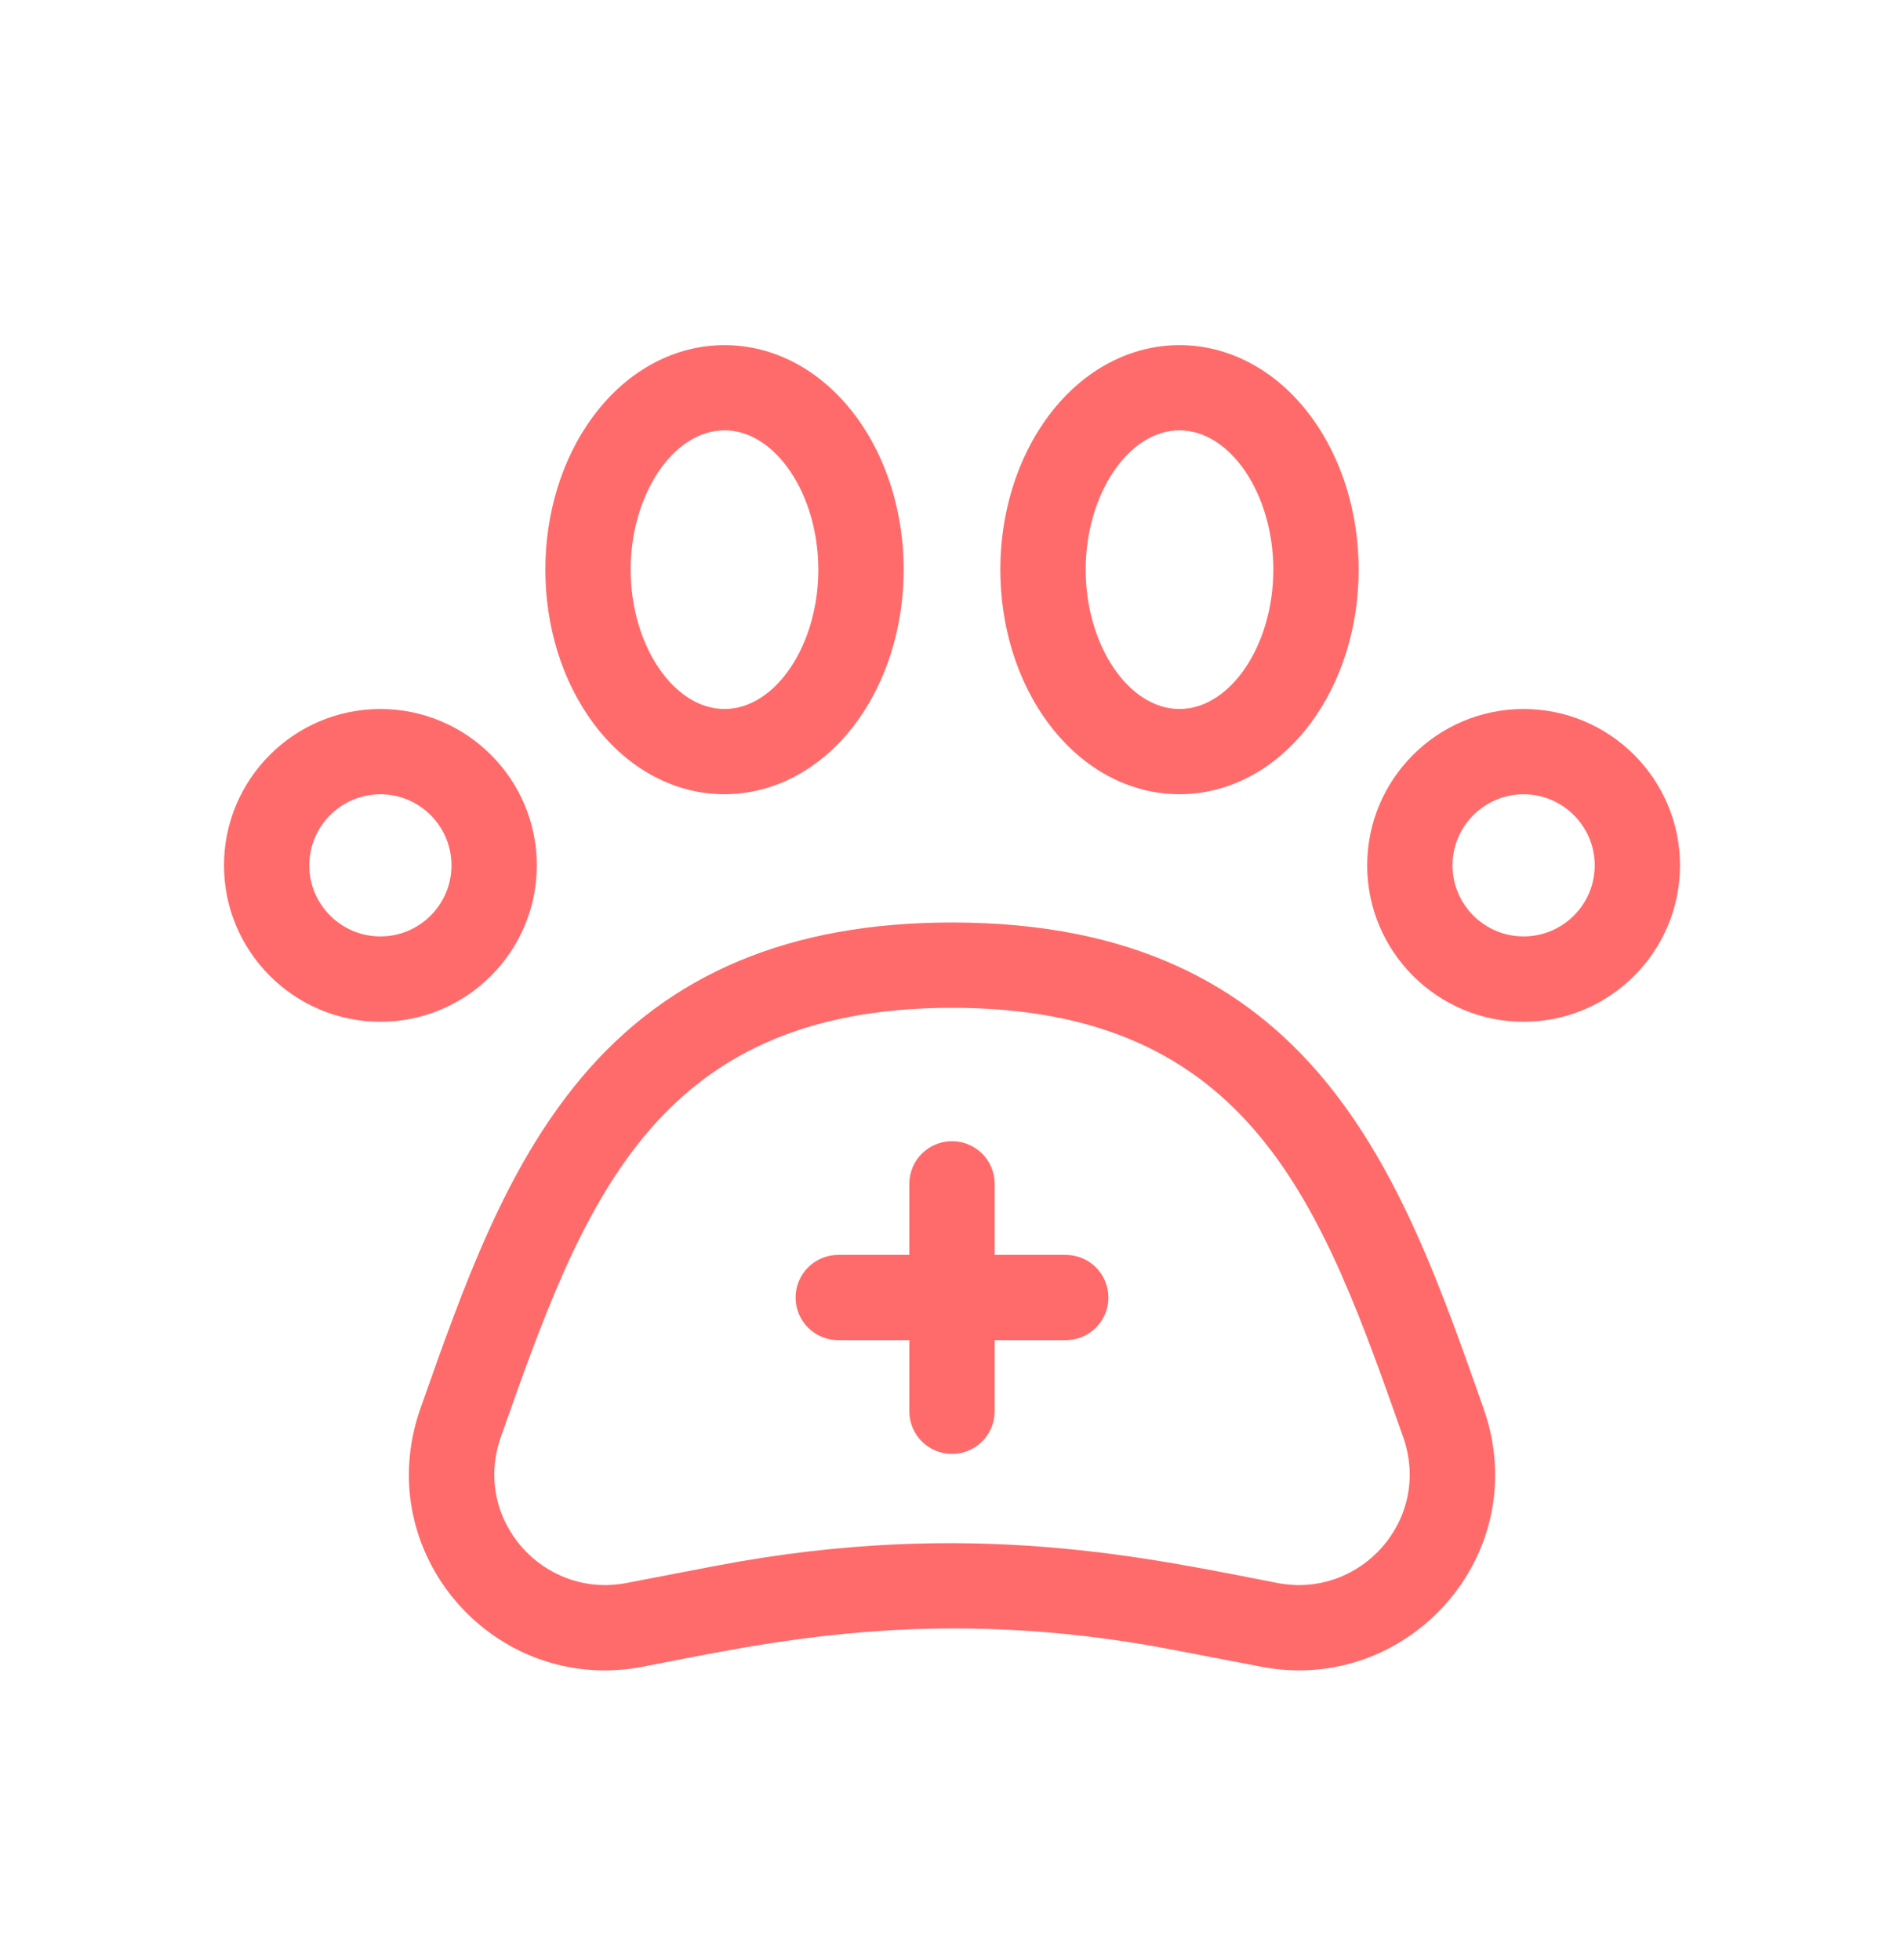 <svg width="34" height="35" viewBox="0 0 34 35" fill="none" xmlns="http://www.w3.org/2000/svg">
<path d="M26.492 25.155C25.036 21.026 23.487 16.476 17 16.476C14.111 16.476 11.944 17.386 10.376 19.256C9.016 20.879 8.283 22.956 7.508 25.155C6.598 27.743 8.834 30.276 11.475 29.769C13.659 29.349 16.66 28.641 20.949 29.466L22.525 29.769C25.139 30.272 27.409 27.765 26.492 25.155ZM22.813 28.273C20.583 27.844 17.347 27.089 12.764 27.97L11.187 28.273C9.698 28.559 8.426 27.132 8.945 25.662C10.395 21.55 11.646 18 17 18C22.354 18 23.606 21.55 25.055 25.662C25.575 27.134 24.3 28.559 22.813 28.273Z" fill="#FF6B6B"/>
<path d="M23.395 12.93C24.55 11.39 24.552 8.961 23.395 7.419C22.14 5.745 19.985 5.746 18.73 7.419C17.575 8.959 17.573 11.388 18.73 12.93C19.985 14.604 22.14 14.603 23.395 12.93ZM21.062 7.686C21.971 7.686 22.738 8.826 22.738 10.175C22.738 11.523 21.971 12.663 21.062 12.663C20.154 12.663 19.387 11.523 19.387 10.175C19.387 8.826 20.154 7.686 21.062 7.686Z" fill="#FF6B6B"/>
<path d="M15.271 12.93C16.425 11.39 16.427 8.961 15.271 7.419C14.015 5.745 11.86 5.746 10.605 7.419C9.45 8.959 9.449 11.388 10.605 12.93C11.86 14.604 14.015 14.603 15.271 12.93ZM12.938 7.686C13.846 7.686 14.613 8.826 14.613 10.175C14.613 11.523 13.846 12.663 12.938 12.663C12.029 12.663 11.262 11.523 11.262 10.175C11.262 8.826 12.029 7.686 12.938 7.686Z" fill="#FF6B6B"/>
<path d="M9.586 15.456C9.586 13.916 8.333 12.663 6.793 12.663C5.253 12.663 4 13.916 4 15.456C4 16.996 5.253 18.249 6.793 18.249C8.333 18.249 9.586 16.996 9.586 15.456ZM6.793 16.725C6.093 16.725 5.523 16.156 5.523 15.456C5.523 14.756 6.093 14.186 6.793 14.186C7.493 14.186 8.062 14.756 8.062 15.456C8.062 16.156 7.493 16.725 6.793 16.725Z" fill="#FF6B6B"/>
<path d="M27.207 12.663C25.667 12.663 24.414 13.916 24.414 15.456C24.414 16.996 25.667 18.249 27.207 18.249C28.747 18.249 30 16.996 30 15.456C30 13.916 28.747 12.663 27.207 12.663ZM27.207 16.725C26.507 16.725 25.938 16.156 25.938 15.456C25.938 14.756 26.507 14.186 27.207 14.186C27.907 14.186 28.477 14.756 28.477 15.456C28.477 16.156 27.907 16.725 27.207 16.725Z" fill="#FF6B6B"/>
<path d="M19.031 22.413H17.762V21.143C17.762 20.723 17.421 20.382 17 20.382C16.579 20.382 16.238 20.723 16.238 21.143V22.413H14.969C14.548 22.413 14.207 22.754 14.207 23.175C14.207 23.595 14.548 23.936 14.969 23.936H16.238V25.206C16.238 25.627 16.579 25.968 17 25.968C17.421 25.968 17.762 25.627 17.762 25.206V23.936H19.031C19.452 23.936 19.793 23.595 19.793 23.175C19.793 22.754 19.452 22.413 19.031 22.413Z" fill="#FF6B6B"/>
</svg>
